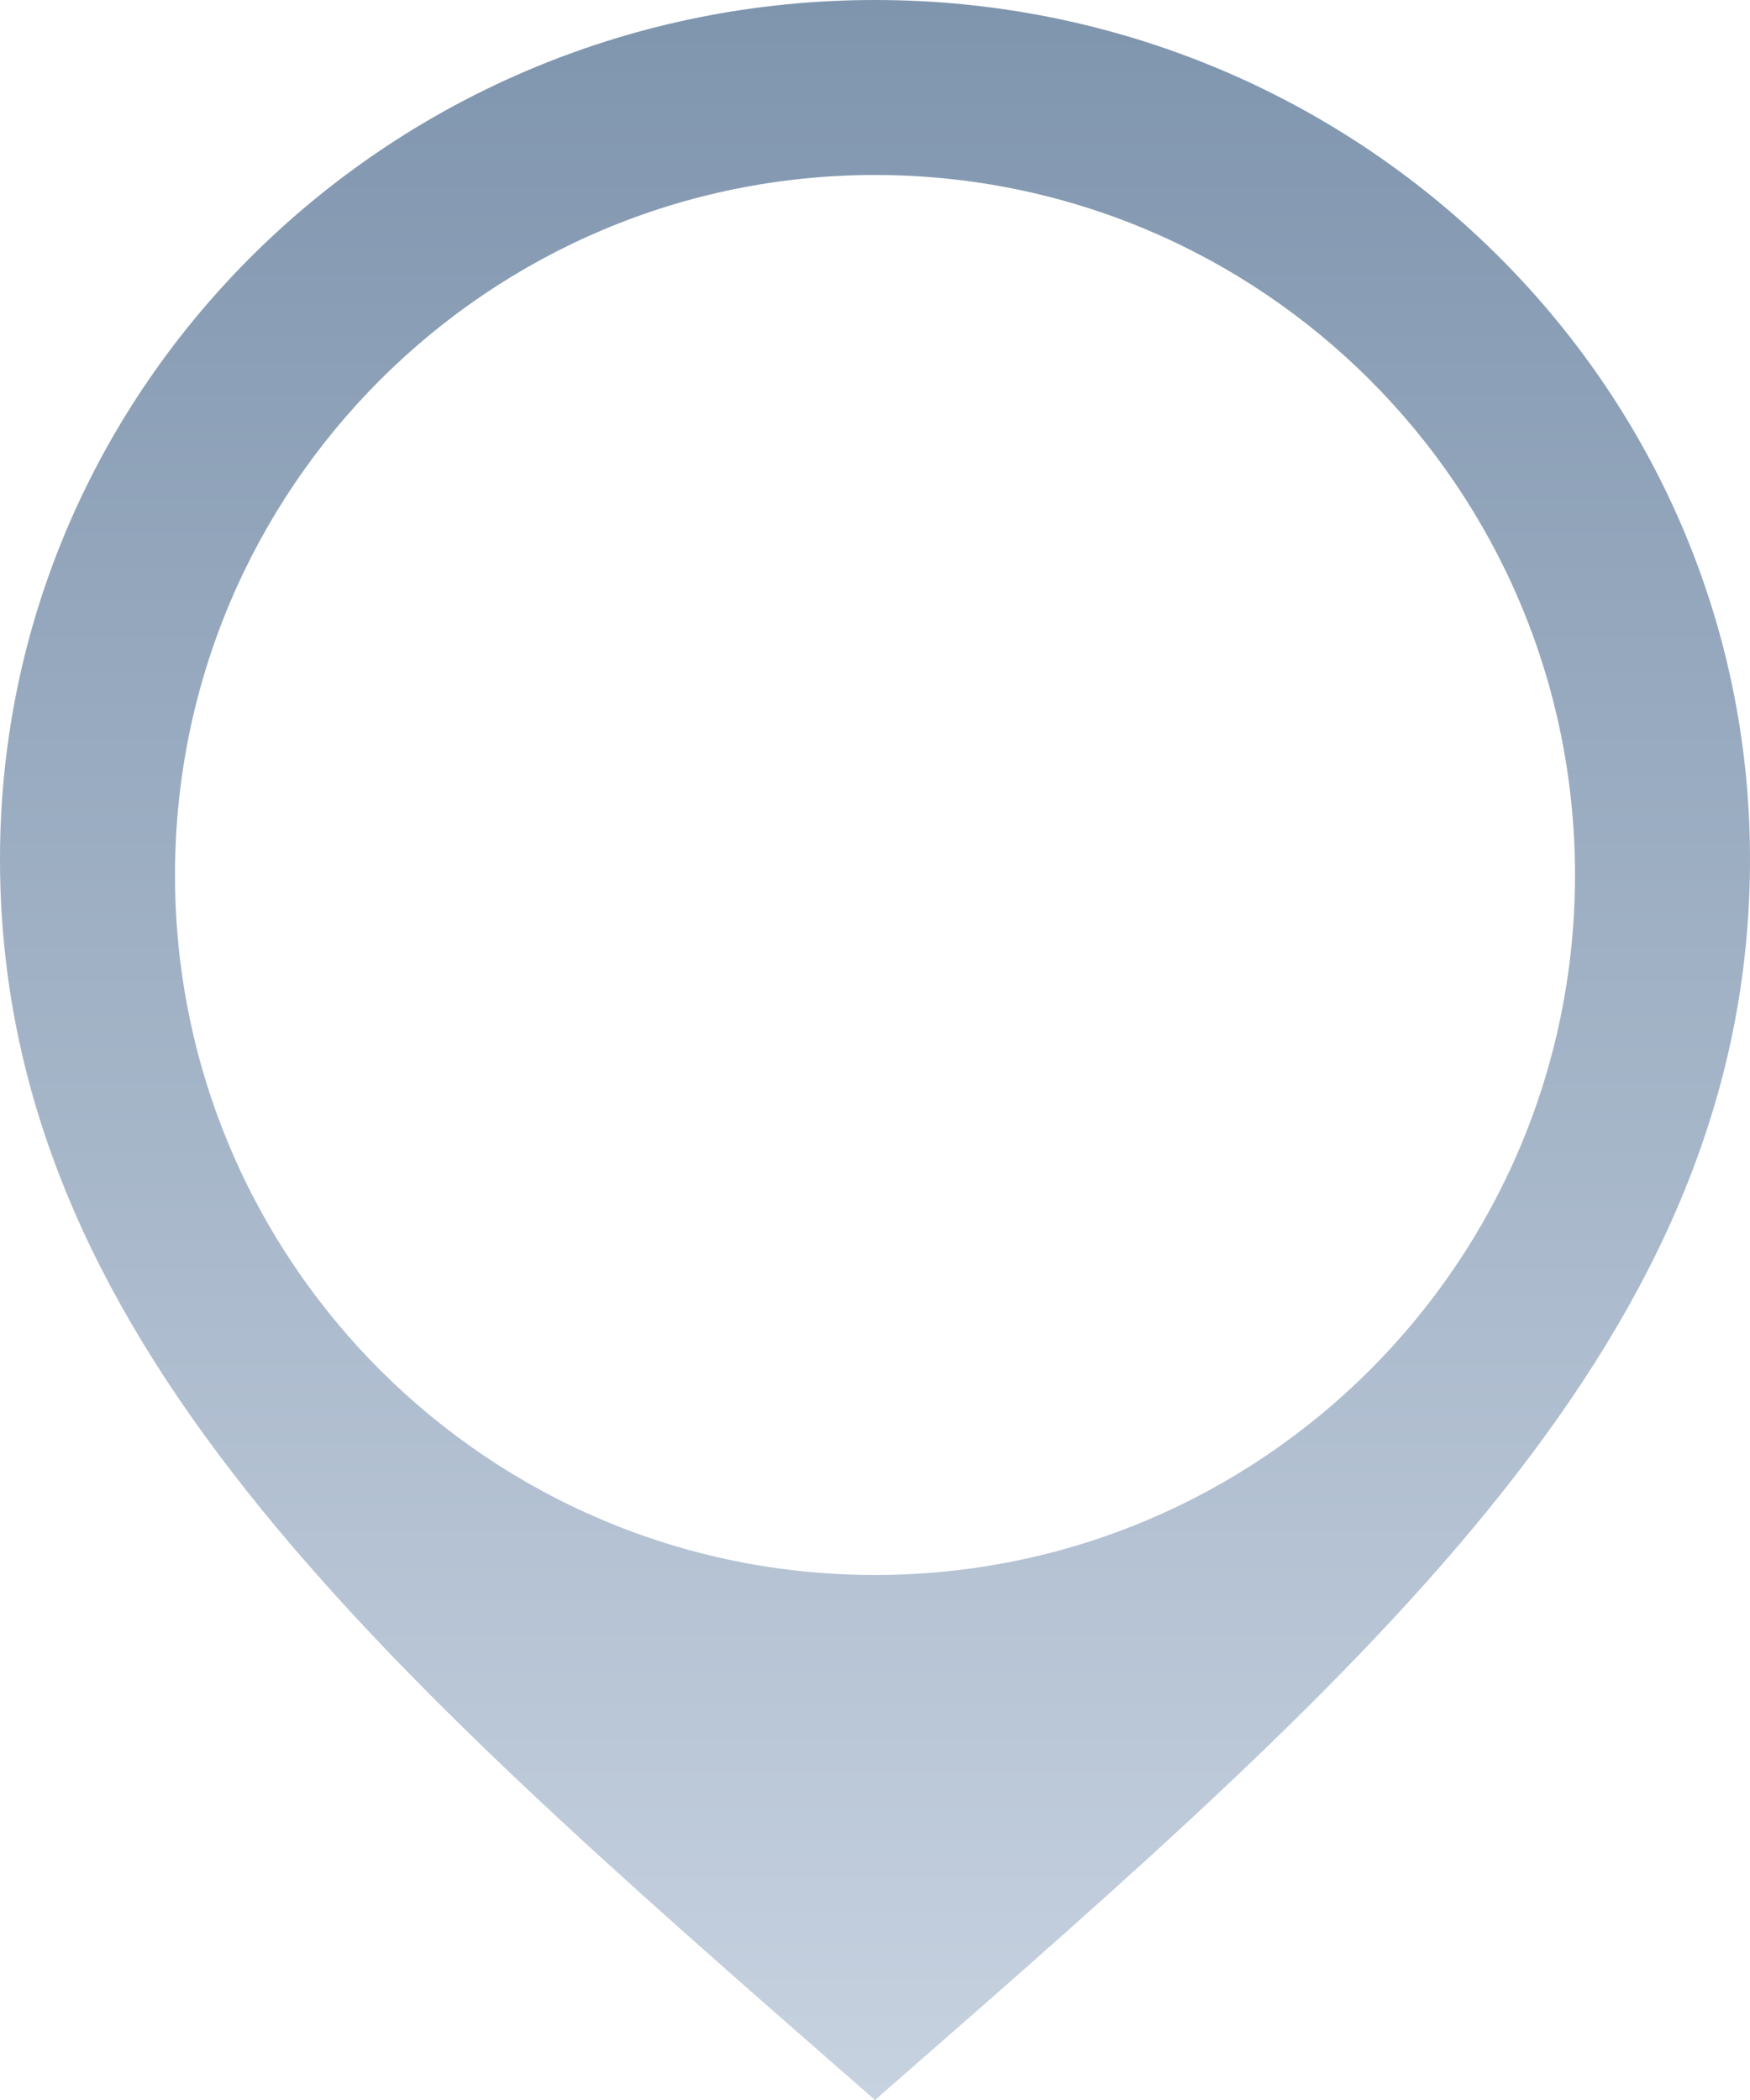 <svg width="30" height="36" viewBox="0 0 30 36" fill="none" xmlns="http://www.w3.org/2000/svg">
<path fill-rule="evenodd" clip-rule="evenodd" d="M0 14.723C0 6.593 6.717 0 15 0C23.283 0 30 6.593 30 14.723C30 22.89 23.58 28.501 15.276 35.759C15.184 35.839 15.092 35.919 15 36C14.908 35.919 14.816 35.839 14.724 35.759C6.42 28.501 0 22.89 0 14.723ZM3 15C3 21.627 8.371 27 15 27C21.628 27 27 21.627 27 15C27 8.373 21.628 3 15 3C8.371 3 3 8.373 3 15Z" fill="url(#paint0_linear_0_442)"/>
<defs>
<linearGradient id="paint0_linear_0_442" x1="0" y1="0" x2="0" y2="36" gradientUnits="userSpaceOnUse">
<stop stop-color="#7F95AE"/>
<stop offset="1" stop-color="#C7D2E0"/>
</linearGradient>
</defs>
</svg>
